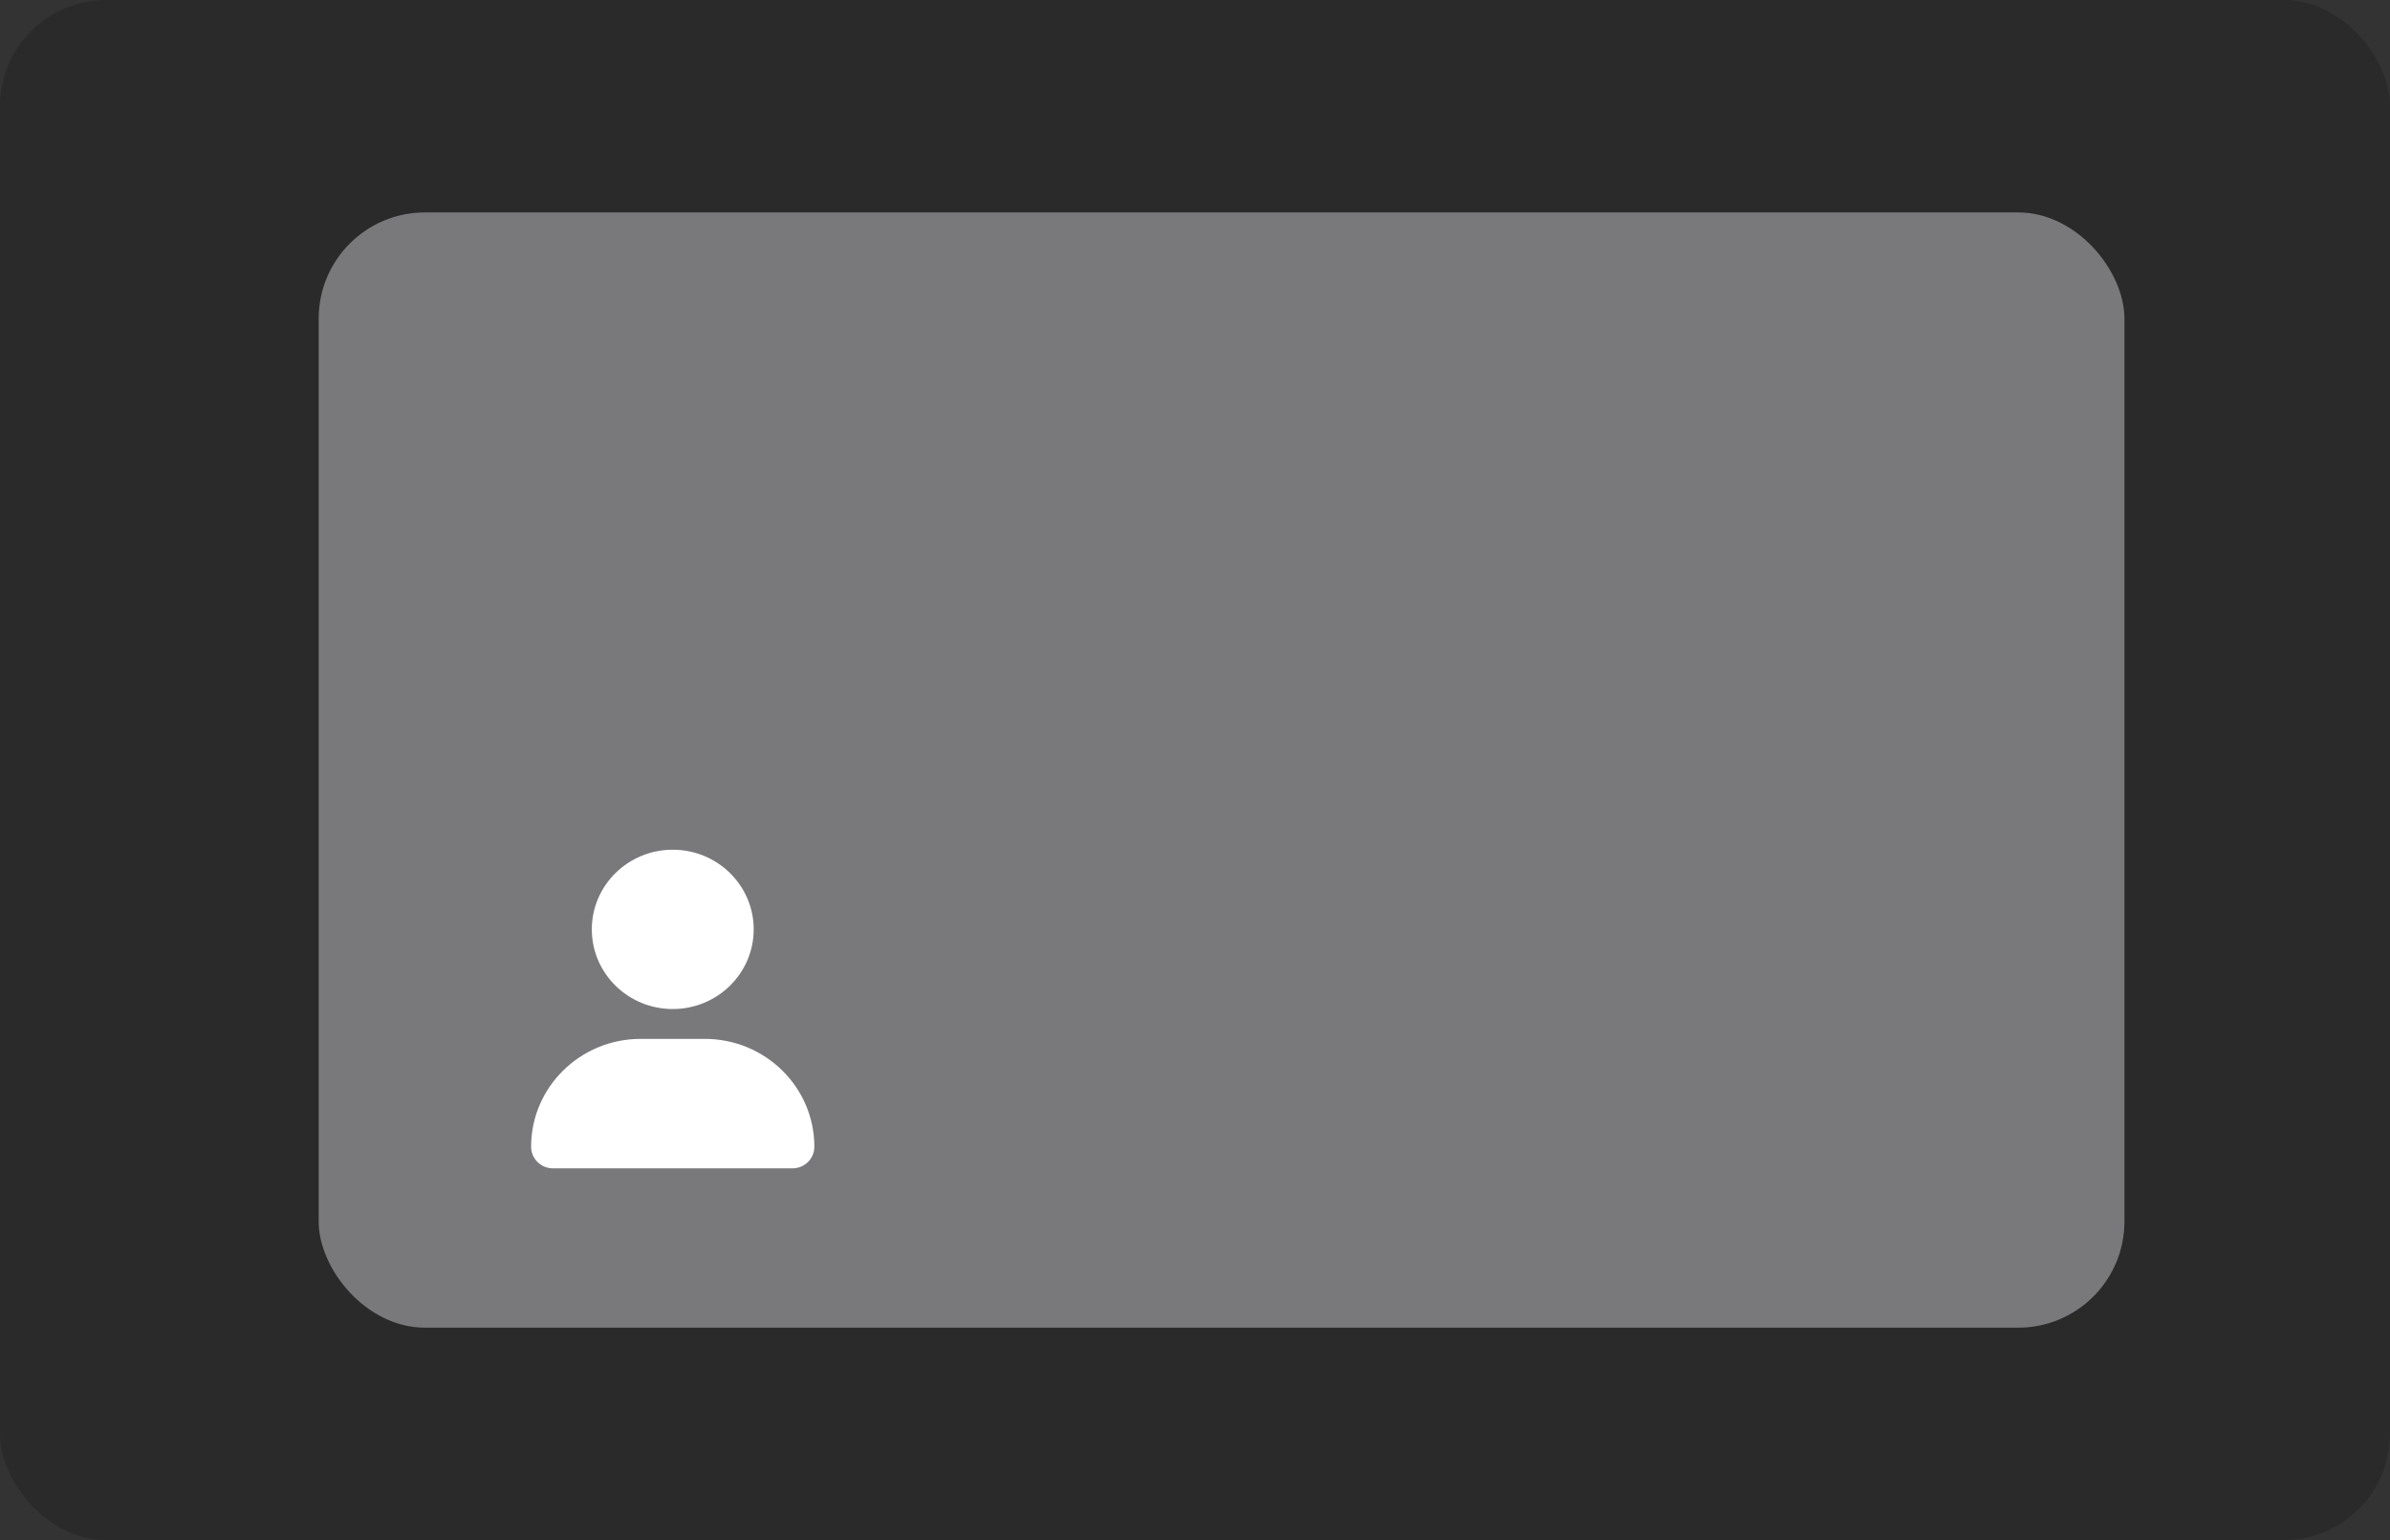 <svg width="45" height="29" viewBox="0 0 45 29" fill="none" xmlns="http://www.w3.org/2000/svg">
<rect x="0" y="0" width="45" height="29" fill="#333333" stroke="none"/>
<rect width="45" height="29" rx="2" fill="#292A29"/>
<rect x="6" y="4" width="34" height="21" rx="2" fill="#79797C"/>
<path d="M12.667 19C13.508 19 14.191 18.328 14.191 17.5C14.191 16.672 13.508 16 12.667 16C11.825 16 11.143 16.672 11.143 17.5C11.143 18.328 11.825 19 12.667 19ZM13.27 19.562H12.063C10.924 19.562 10 20.472 10 21.593C10 21.818 10.185 22 10.413 22H14.92C15.149 22 15.333 21.818 15.333 21.593C15.333 20.472 14.409 19.562 13.27 19.562Z" fill="white"/>
</svg>
